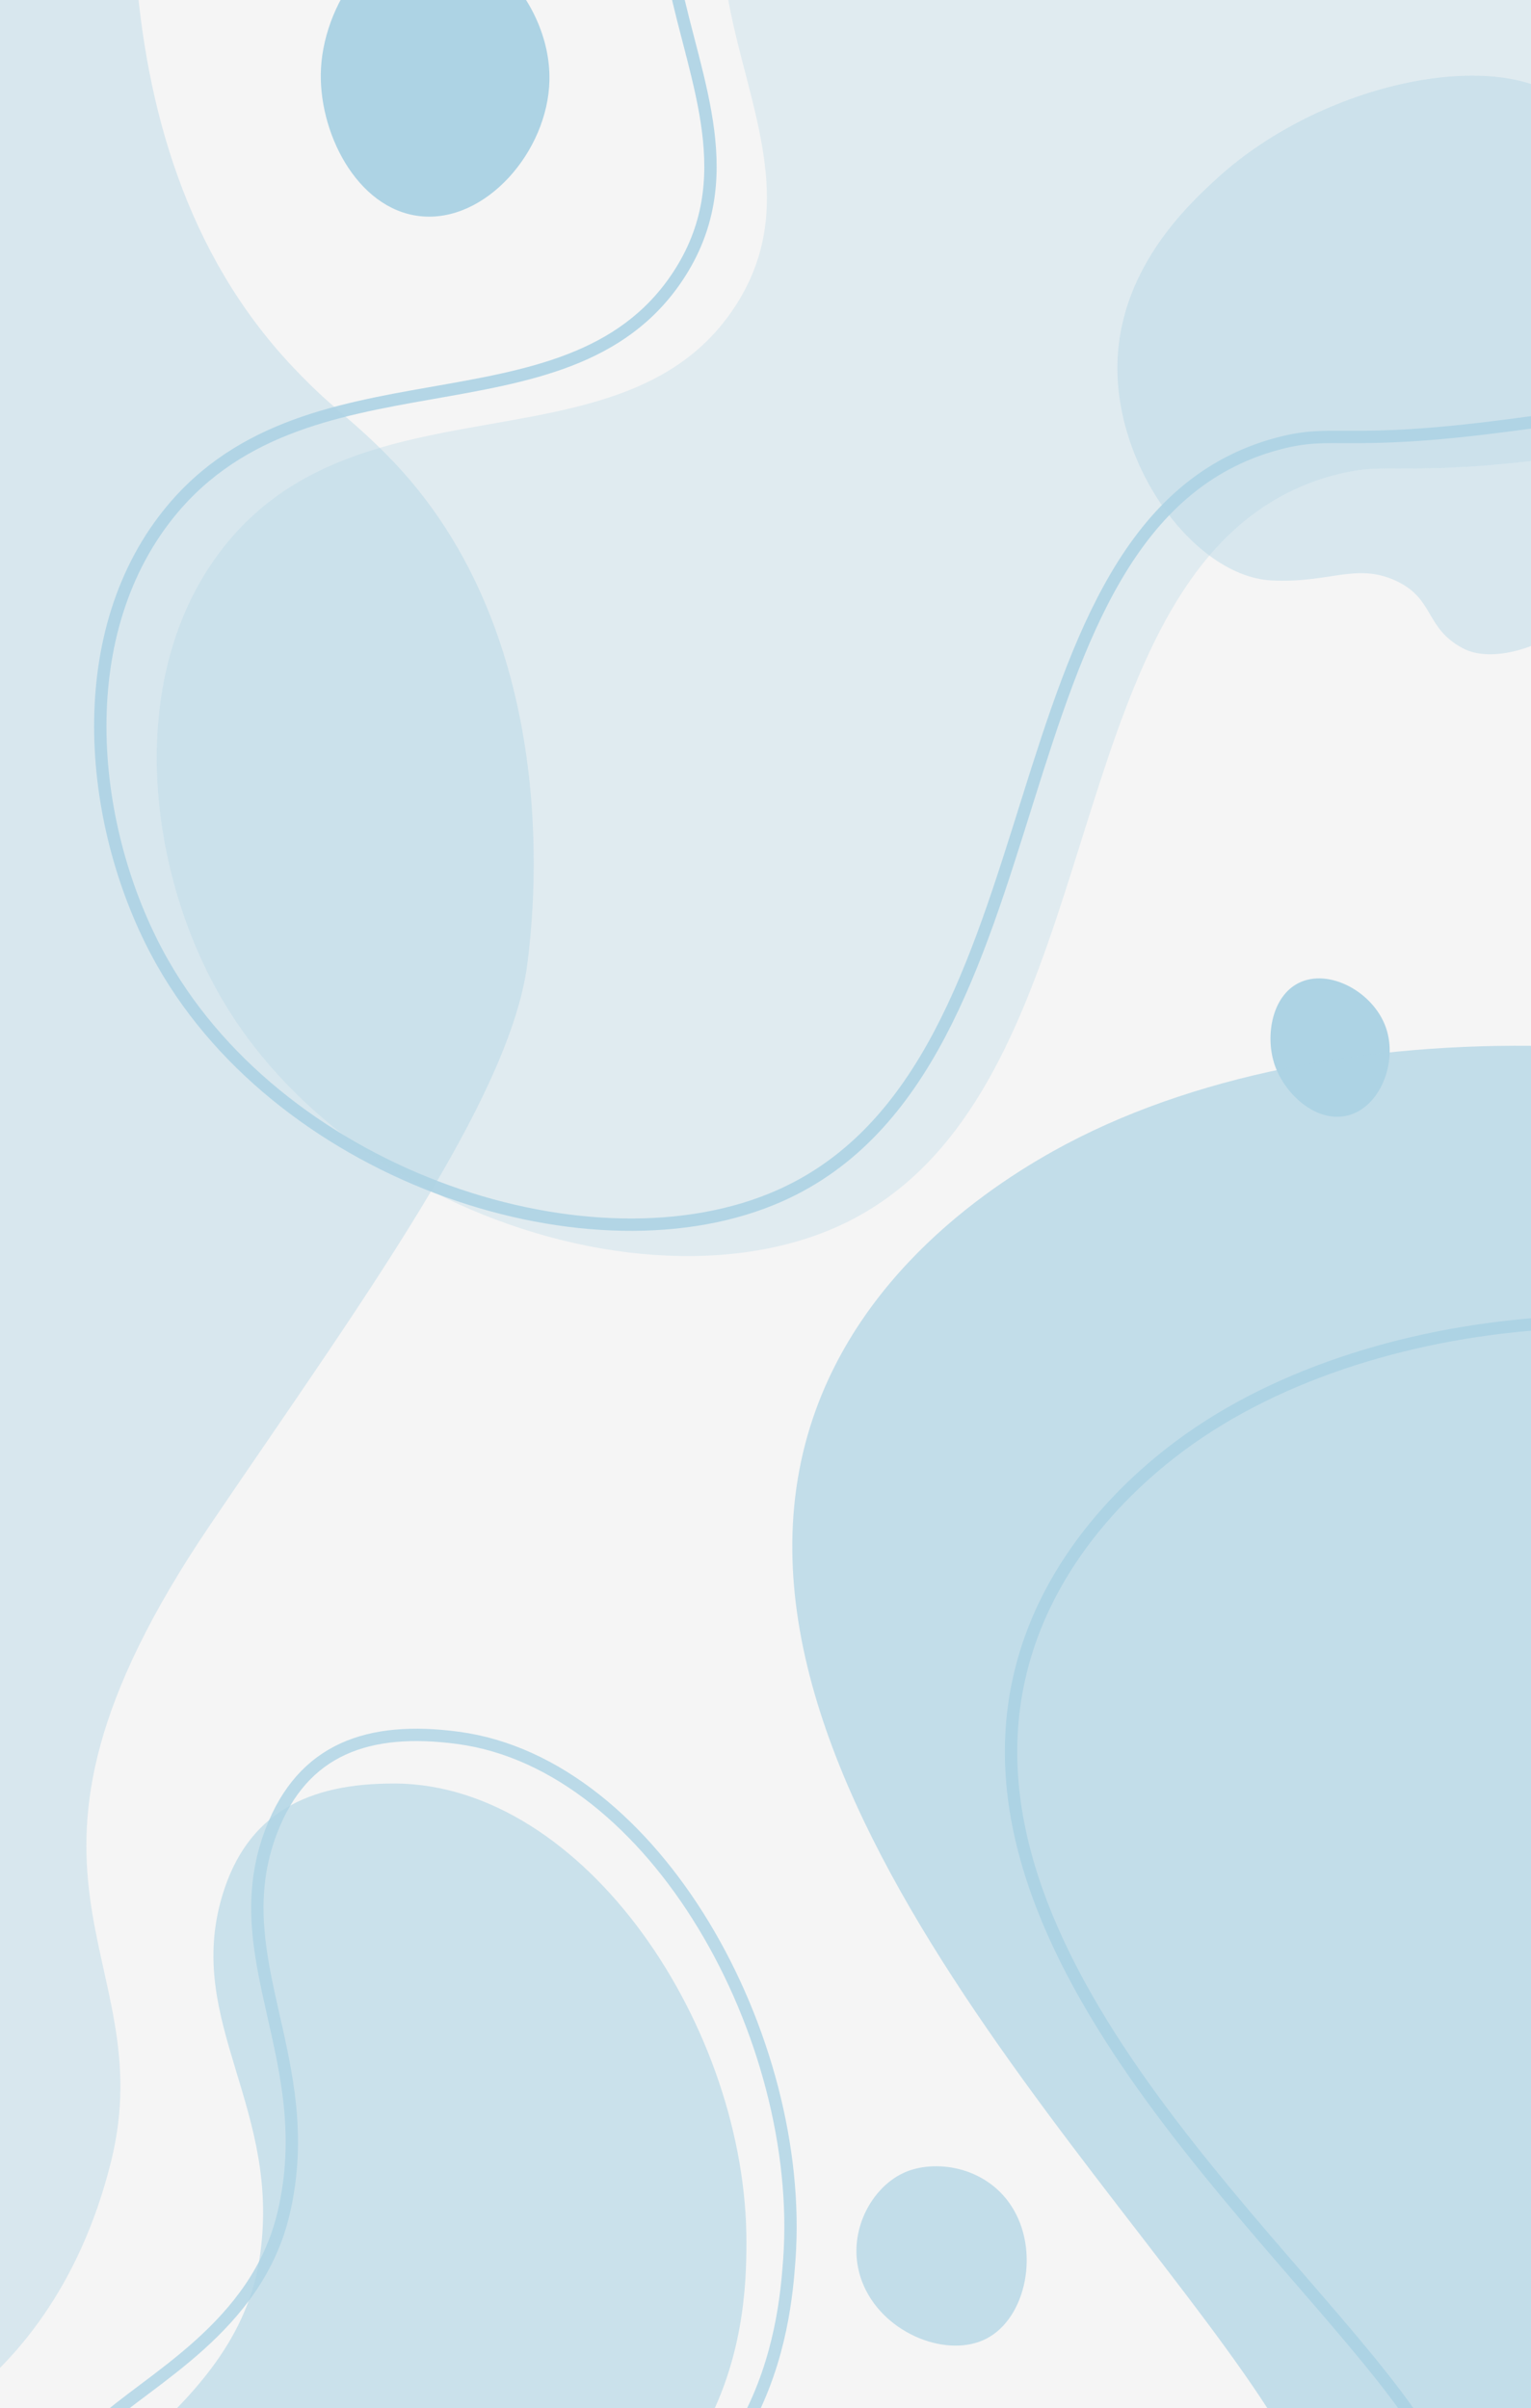 <svg width="248" height="390" viewBox="0 0 248 390" fill="none" xmlns="http://www.w3.org/2000/svg">
<rect x="0" y="0" width="248" height="390" fill="#333333" stroke="none"/>
<g clip-path="url(#clip0_202_4486)">
<path d="M256 -5H-6V396H256V-5Z" fill="#F5F5F5"/>
<path opacity="0.7" d="M146.38 351.88C140.75 354.45 136.55 362.62 139.95 370.23C143.48 378.12 153.61 381.92 159.79 378.72C166.25 375.39 168.56 364.35 163.74 357.11C159.53 350.79 151.37 349.6 146.38 351.87V351.88Z" fill="#ADD3E4"/>
<path d="M206.35 172.06C207.88 177.04 213.15 181.92 218.29 180.65C223.62 179.32 226.43 171.95 224.5 166.42C222.49 160.64 215.26 156.72 210.34 159.2C206.04 161.37 205 167.65 206.36 172.06H206.35Z" fill="#ADD3E4"/>
<path opacity="0.8" d="M120.91 392.39C126.58 381.88 127.48 371.21 127.86 365.91C130.45 330.02 106.18 285.68 74.18 281.43C59.68 279.5 49.05 283.19 43.94 296.54C36.09 317.06 51.74 333.59 45.96 358.33C41.62 376.91 23.97 385.32 16.09 392.76" stroke="#ADD3E4" stroke-width="2" stroke-miterlimit="10"/>
<path d="M253.28 214.15C231.71 215.13 209.35 221.28 192.76 232.97C186.05 237.7 170.31 250.36 165.32 270.78C153.57 318.85 212.23 365.77 229.99 393.31" stroke="#ADD3E4" stroke-width="2" stroke-miterlimit="10"/>
<path opacity="0.9" d="M109.28 -2.76C112.65 13.39 120.18 29.06 109.8 44.74C91.72 72.05 48.81 54.78 26.53 84.21C10.98 104.75 14.83 135.69 26.37 155.96C46.21 190.83 96.16 207.09 126.4 193.6C173.73 172.49 159.02 84.68 206.98 71.85C216.17 69.39 217.53 72.39 244.08 68.92C246.82 68.56 249.45 68.22 251.98 67.88" stroke="#ADD3E4" stroke-width="2" stroke-miterlimit="10"/>
<path opacity="0.6" d="M63.96 288.83C49.95 288.75 40.02 293.58 36 307C29.83 327.63 45.9 341.57 42 366C39.81 379.7 30.14 388.86 22.44 396H112.56C120.66 383.1 120.89 369.44 120.91 363.28C121.03 328.56 94.88 289 63.95 288.82L63.96 288.83Z" fill="#ADD3E4"/>
<path opacity="0.7" d="M256 169.59C227.42 168.22 197.83 172.65 174.8 184.2C164.89 189.17 141.48 202.83 132.21 228.16C110.31 288.03 187.57 357.93 208.95 396H256.01V169.59H256Z" fill="#ADD3E4"/>
<path opacity="0.4" d="M216.12 76.95C207.66 79.21 201.15 83.82 195.91 89.97C199.13 92.36 202.59 93.83 206 94C215.3 94.47 219.62 91.12 226 94C232.45 96.92 230.74 101.71 237 105C241.6 107.41 249.74 105.1 256 99.95V73.65C255.09 73.77 254.16 73.89 253.22 74.01C226.67 77.49 225.3 74.49 216.12 76.94V76.95Z" fill="#ADD3E4"/>
<path opacity="0.3" d="M118.94 49.83C106.56 68.51 82.57 66.33 61.51 72.52C61.83 72.83 62.16 73.15 62.5 73.5C92.5 103.5 86.07 150.44 85.5 155.5C84.35 165.74 78.32 178.58 69.86 192.86C91.59 204.09 117.19 206.88 135.54 198.69C174.52 181.31 171.43 118.69 195.91 89.96C187.74 83.9 181.14 71.88 181 59.99C180.81 43.87 192.52 33.11 197 28.99C215.06 12.4 245.6 6.96 255 17.99C255.4 18.46 255.73 18.93 256 19.4V-5H117.26C119.12 13.76 130.89 31.8 118.94 49.83Z" fill="#ADD3E4"/>
<path opacity="0.4" d="M197 29C192.52 33.12 180.81 43.88 181 60C181.14 71.9 187.74 83.91 195.91 89.97C201.16 83.82 207.66 79.21 216.12 76.95C225.31 74.49 226.67 77.49 253.22 74.02C254.16 73.9 255.08 73.78 256 73.66V19.41C255.73 18.94 255.4 18.48 255 18C245.6 6.97 215.06 12.41 197 29Z" fill="#ADD3E4"/>
<path opacity="0.3" d="M197 29C192.52 33.12 180.81 43.88 181 60C181.14 71.9 187.74 83.91 195.91 89.97C201.16 83.82 207.66 79.21 216.12 76.95C225.31 74.49 226.67 77.49 253.22 74.02C254.16 73.9 255.08 73.78 256 73.66V19.41C255.73 18.94 255.4 18.48 255 18C245.6 6.97 215.06 12.41 197 29Z" fill="#ADD3E4"/>
<path opacity="0.4" d="M18 350C26.39 316.11 -4.86 304.37 34 247C46.73 228.2 59.96 209.55 69.86 192.86C55.78 185.58 43.31 174.76 35.51 161.05C23.98 140.78 20.12 109.84 35.67 89.3C42.7 80.01 51.79 75.37 61.51 72.52C55.78 66.92 53.62 65.96 47.5 59.5C29.97 41.01 23.65 17 21.99 -5H-6V388.75C1.96 382.66 12.81 370.95 18 350Z" fill="#ADD3E4"/>
<path opacity="0.3" d="M62.5 73.5C62.16 73.16 61.83 72.84 61.51 72.52C51.79 75.37 42.7 80.01 35.67 89.3C20.12 109.84 23.97 140.78 35.51 161.05C43.31 174.76 55.78 185.58 69.86 192.86C78.33 178.58 84.35 165.74 85.5 155.5C86.07 150.44 92.5 103.5 62.5 73.5Z" fill="#ADD3E4"/>
<path opacity="0.4" d="M62.5 73.5C62.16 73.16 61.83 72.84 61.51 72.52C51.79 75.37 42.7 80.01 35.67 89.3C20.12 109.84 23.97 140.78 35.51 161.05C43.31 174.76 55.78 185.58 69.86 192.86C78.33 178.58 84.35 165.74 85.5 155.5C86.07 150.44 92.5 103.5 62.5 73.5Z" fill="#ADD3E4"/>
<path d="M68 35C78.63 36.2 88.77 24.52 89 13C89.14 6.25 85.88 -0.55 81.1 -5H58.71C54.74 -0.76 52.31 5.46 52 11C51.42 21.23 57.75 33.85 68 35Z" fill="#ADD3E4"/>
</g>
<defs>
<clipPath id="clip0_202_4486">
<rect width="248" height="390" fill="white"/>
</clipPath>
</defs>
</svg>
